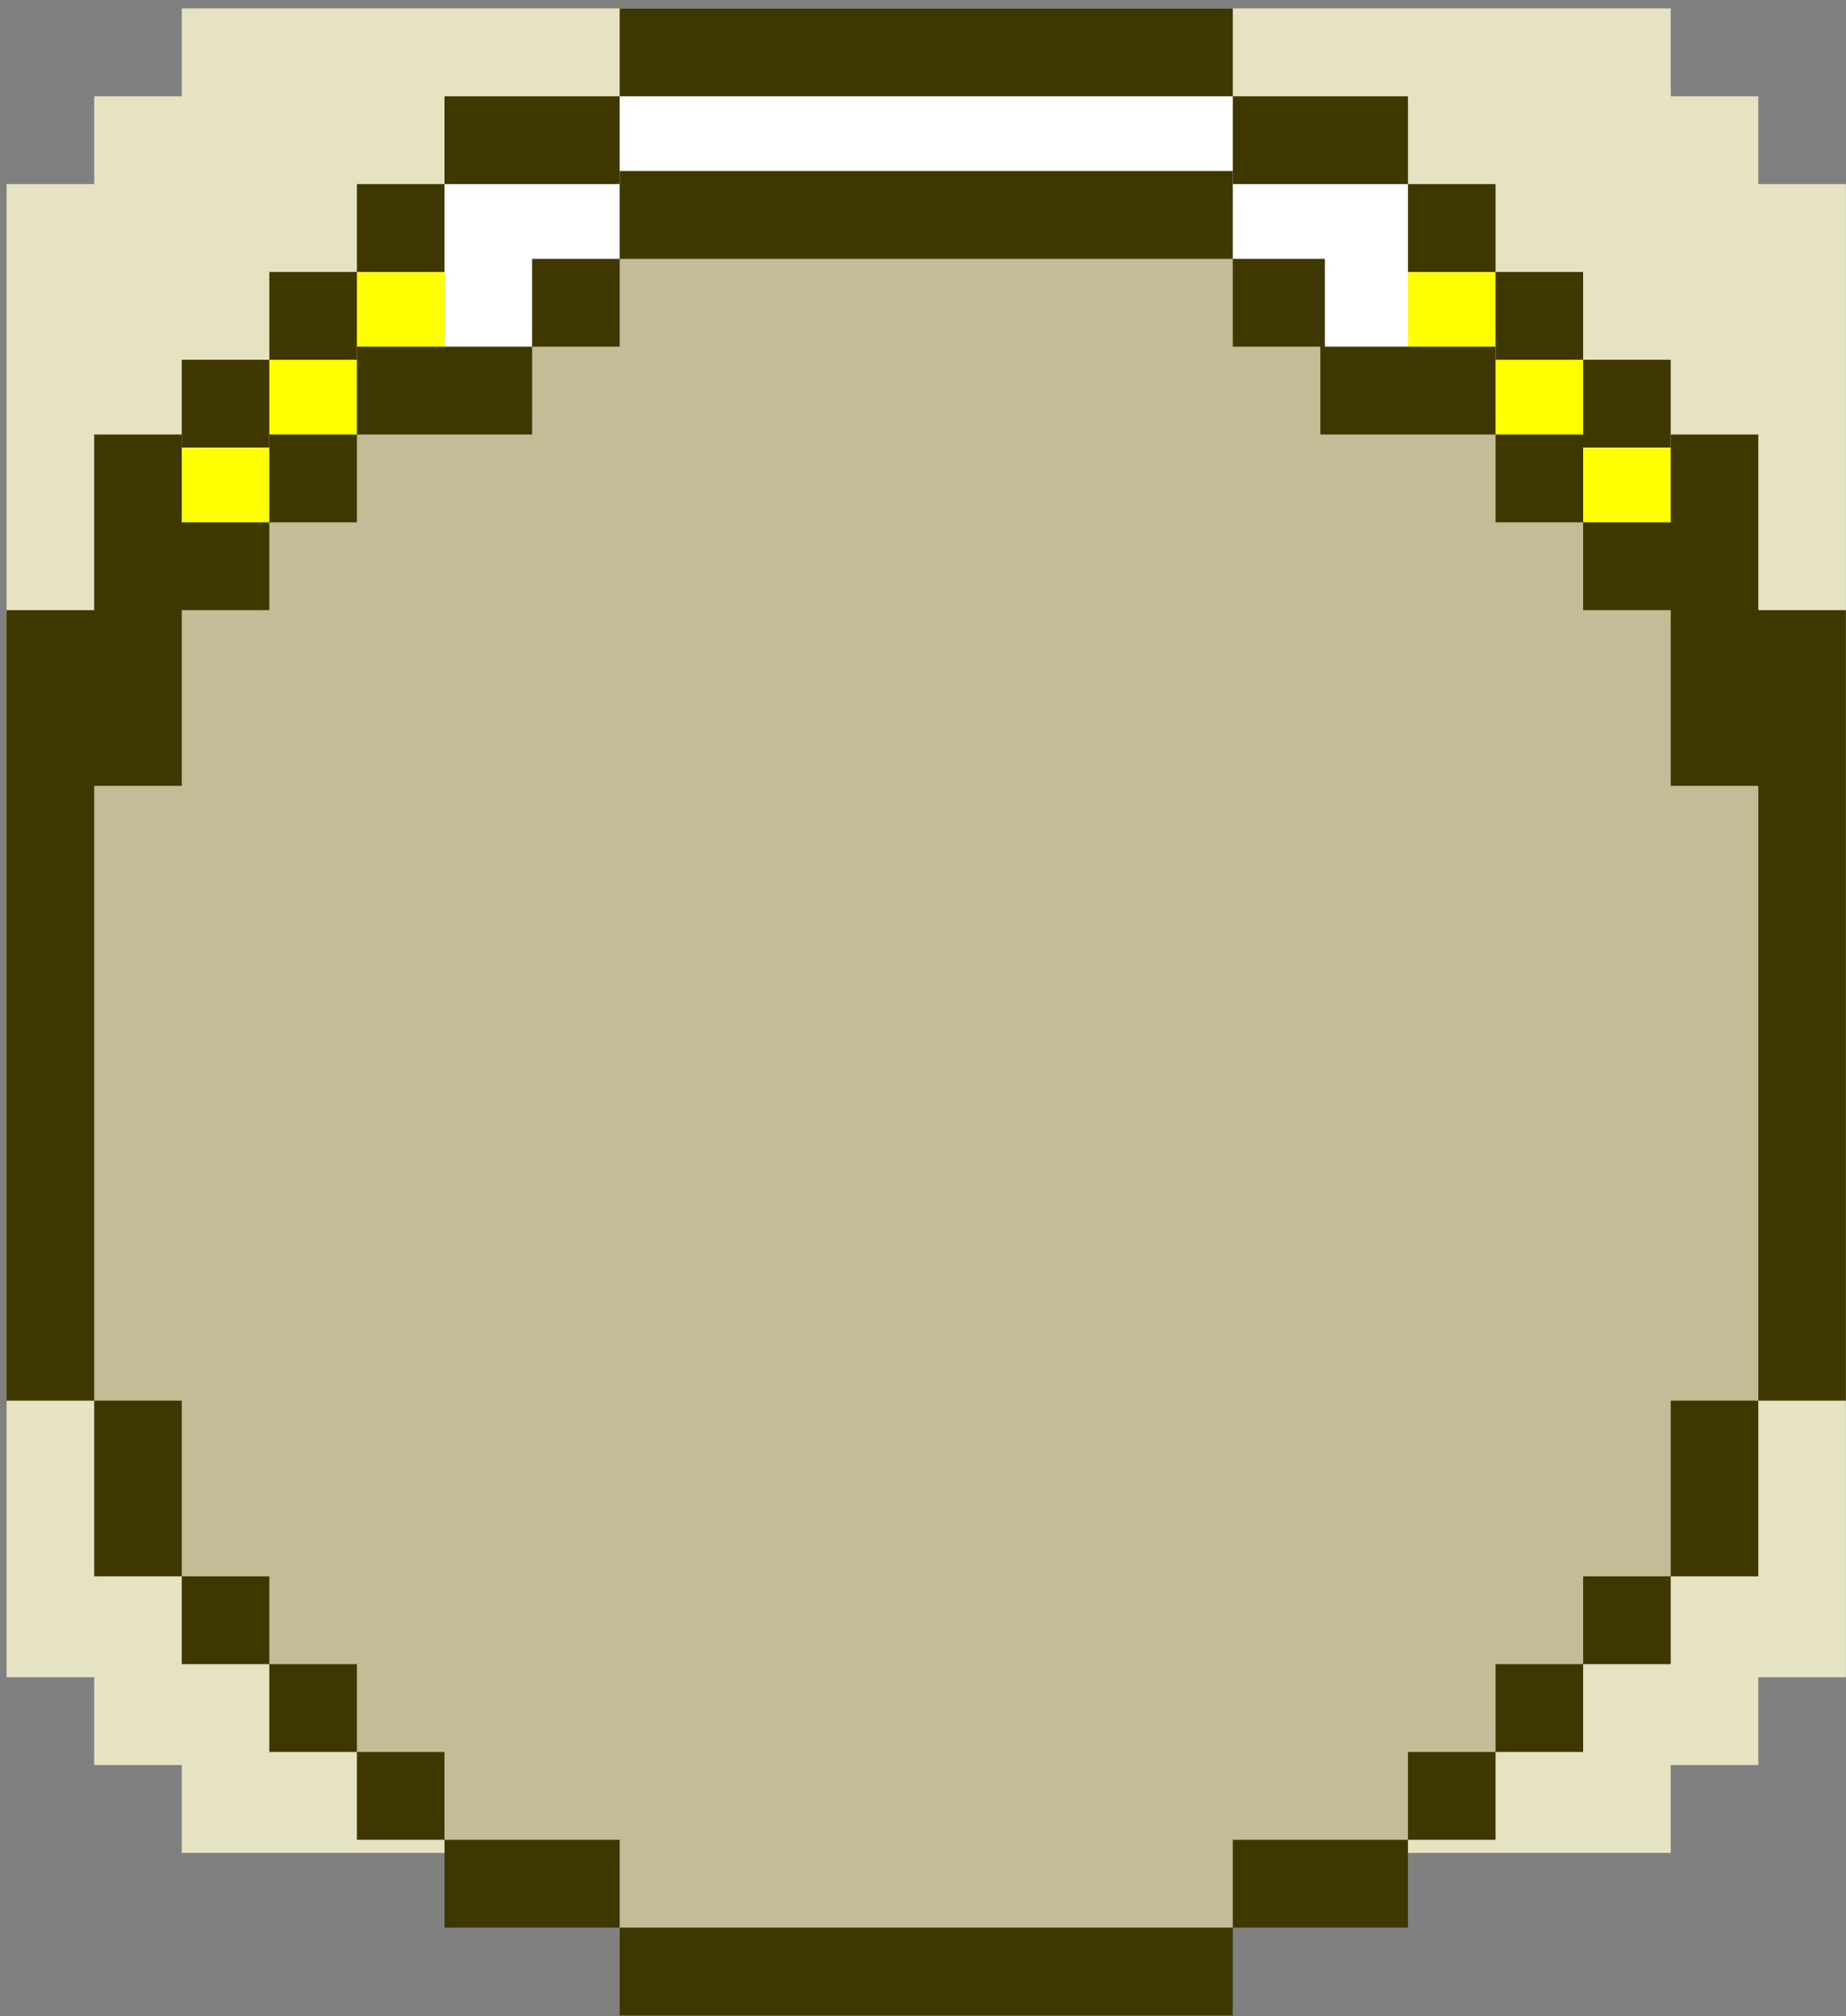 <svg xmlns="http://www.w3.org/2000/svg" width="141" height="154" viewBox="0 0 141 154">
  <rect x="0" y="0" width="141" height="154" fill="#808080" stroke="none"/>
  <g fill="none">
    <polygon fill="#E5E3C1" points="127.613 .644 13.884 .644 13.884 7.354 7.194 7.354 7.194 14.06 .504 14.06 .504 128.099 7.194 128.099 7.194 134.807 13.884 134.807 13.884 141.515 127.613 141.515 127.613 134.807 134.302 134.807 134.302 128.099 140.991 128.099 140.991 14.06 134.302 14.06 134.302 7.354 127.613 7.354"/>
    <polygon fill="#3F3700" points="120.922 20.77 114.233 20.77 114.233 14.061 107.542 14.061 107.542 7.354 94.163 7.354 94.163 .644 47.333 .644 47.333 7.354 33.953 7.354 33.953 14.061 27.264 14.061 27.264 20.77 20.574 20.77 20.574 27.478 13.884 27.478 13.884 34.186 127.612 34.186 127.612 27.478 120.922 27.478"/>
    <polygon fill="#FF0" points="127.612 34.186 120.922 34.186 120.922 27.478 114.232 27.478 114.232 20.77 27.264 20.77 27.264 27.478 20.573 27.478 20.573 34.186 13.884 34.186 13.884 40.894 127.612 40.894"/>
    <polygon fill="#FFF" points="47.333 7.354 94.163 7.354 94.163 14.06 107.542 14.06 107.542 27.477 33.954 27.477 33.954 14.06 47.333 14.06"/>
    <polygon fill="#3F3700" points="94.163 153.931 94.163 147.223 107.542 147.223 107.542 140.515 114.232 140.515 114.232 133.807 120.922 133.807 120.922 127.099 127.612 127.099 127.612 120.391 134.301 120.391 134.301 106.975 140.991 106.975 140.991 46.602 134.302 46.602 134.302 33.186 127.612 33.186 127.612 39.894 120.922 39.894 120.922 33.186 114.232 33.186 114.232 26.477 101.197 26.477 101.197 19.77 94.163 19.77 94.163 13.06 47.333 13.06 47.333 19.77 40.643 19.77 40.643 26.477 27.264 26.477 27.264 33.186 20.574 33.186 20.574 39.894 13.883 39.894 13.883 33.186 7.194 33.186 7.194 46.602 .504 46.602 .504 106.975 7.195 106.975 7.195 120.391 13.884 120.391 13.884 127.099 20.573 127.099 20.573 133.807 27.264 133.807 27.264 140.515 33.954 140.515 33.954 147.223 47.333 147.223 47.333 153.931"/>
    <polygon fill="#C4BC97" points="13.884 113.682 13.884 120.391 20.573 120.391 20.573 127.099 27.264 127.099 27.264 133.807 33.953 133.807 33.953 140.515 40.644 140.515 47.333 140.515 47.333 147.223 54.024 147.223 60.713 147.223 67.404 147.223 74.093 147.223 80.782 147.223 87.473 147.223 94.163 147.223 94.163 140.515 100.853 140.515 107.542 140.515 107.542 133.807 114.233 133.807 114.233 127.099 120.922 127.099 120.922 120.391 127.613 120.391 127.613 113.682 127.613 106.975 134.302 106.975 134.302 100.266 134.302 93.558 134.302 86.85 134.302 80.142 134.302 73.434 134.302 66.726 134.302 60.018 127.613 60.018 127.613 53.31 127.613 46.602 120.922 46.602 120.922 39.894 114.233 39.894 114.233 33.186 107.542 33.186 100.853 33.186 100.853 26.478 94.163 26.478 94.163 19.77 87.473 19.77 80.782 19.77 74.093 19.77 67.404 19.77 60.713 19.77 54.024 19.77 47.333 19.77 47.333 26.478 40.644 26.478 40.644 33.186 33.953 33.186 27.264 33.186 27.264 39.894 20.573 39.894 20.573 46.602 13.884 46.602 13.884 53.31 13.884 60.018 7.195 60.018 7.195 66.726 7.195 73.434 7.195 80.142 7.195 86.85 7.195 93.558 7.195 100.266 7.195 106.975 13.884 106.975"/>
  </g>
</svg>
